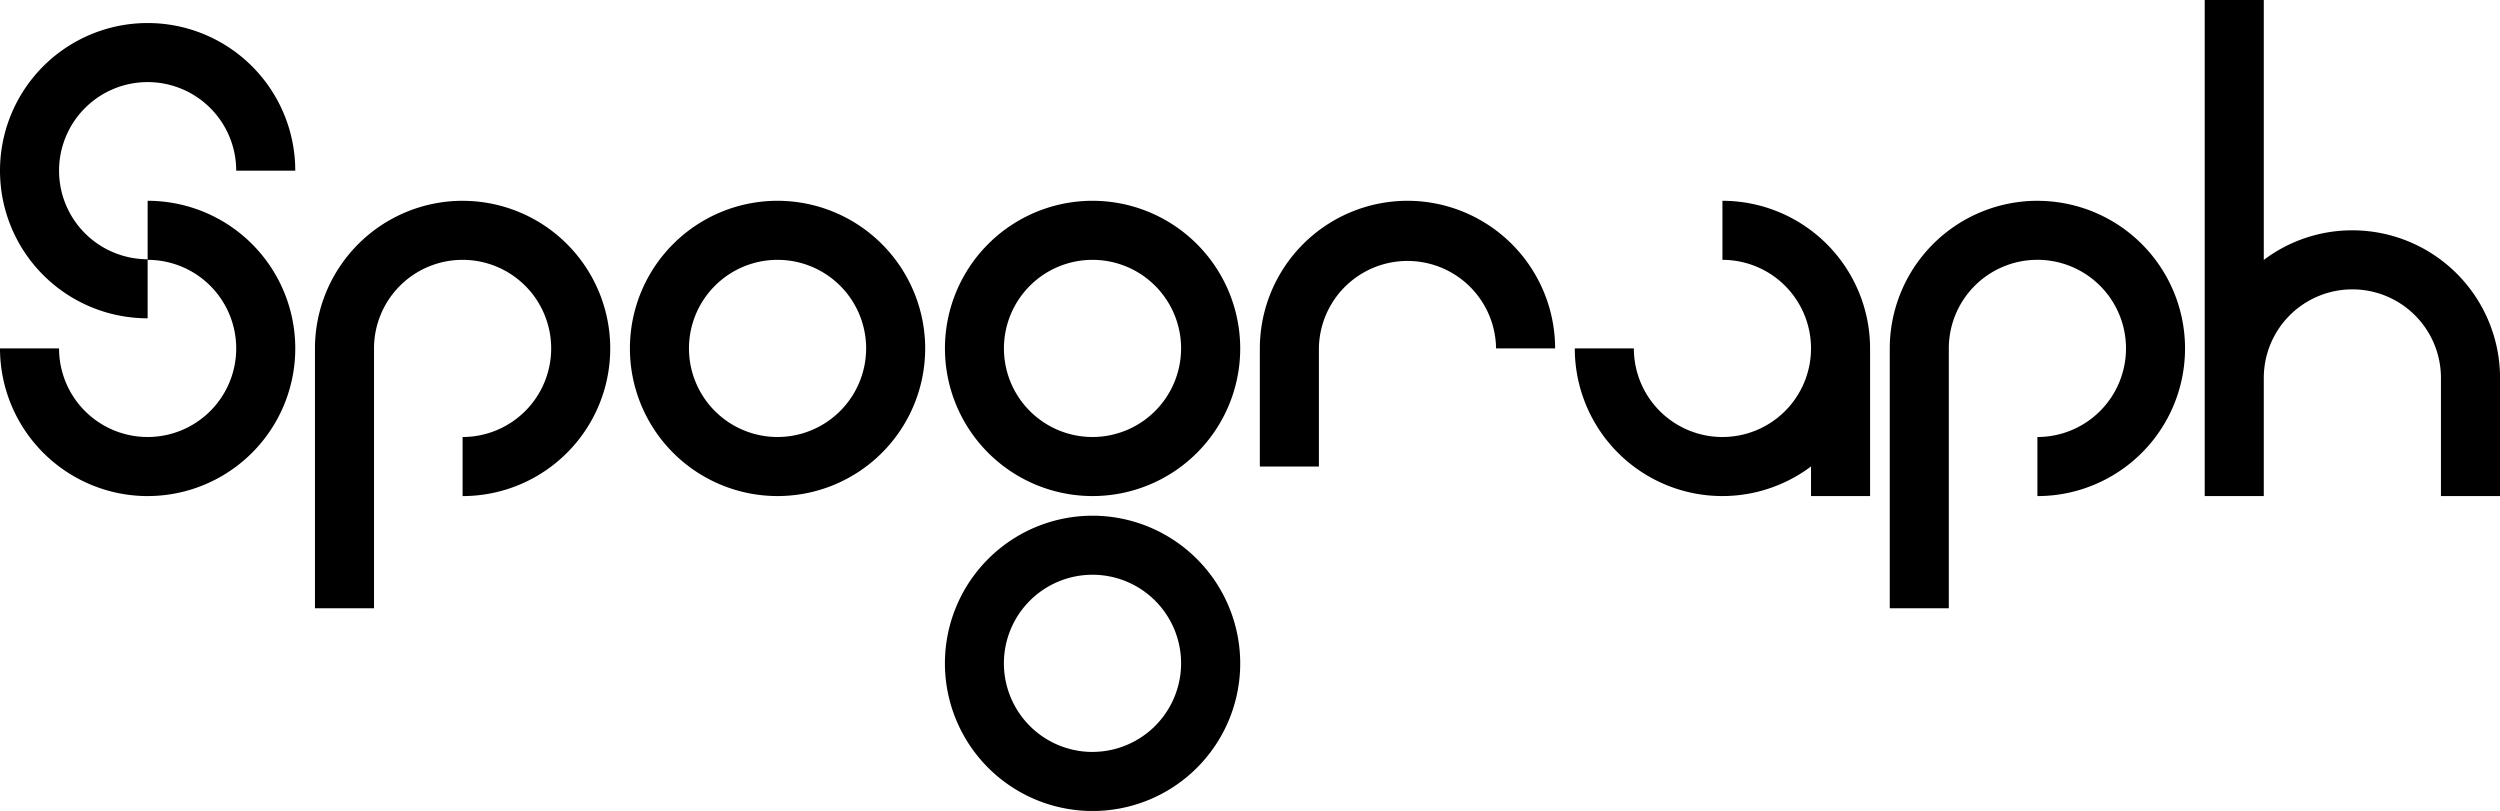 <svg xmlns="http://www.w3.org/2000/svg" viewBox="0 0 1783.96 578.69">

    <path d="M105.35,227.14A105.35,105.35,0,1,1,210.7,121.79H168.56A63.21,63.21,0,1,0,105.35,185Z"/>
    <path d="M105.35,354A105.47,105.47,0,0,1,0,248.63H42.14a63.21,63.21,0,1,0,63.21-63.21V143.28a105.35,105.35,0,0,1,0,210.7Z"/>
    <path d="M554.85,143.28A105.35,105.35,0,1,0,660.2,248.63,105.47,105.47,0,0,0,554.85,143.28Zm0,168.56a63.21,63.21,0,1,1,63.21-63.21A63.29,63.29,0,0,1,554.85,311.84Z"/>
    <path d="M779.6,143.28A105.35,105.35,0,1,0,885,248.63,105.47,105.47,0,0,0,779.6,143.28Zm0,168.56a63.21,63.21,0,1,1,63.21-63.21A63.29,63.29,0,0,1,779.6,311.84Z"/>
    <path d="M779.6,368A105.36,105.36,0,1,0,885,473.33,105.47,105.47,0,0,0,779.6,368Zm0,168.57a63.22,63.22,0,1,1,63.21-63.22A63.29,63.29,0,0,1,779.6,536.55Z"/>
    <path d="M330.1,143.28A105.47,105.47,0,0,0,224.75,248.63V434.05h42.14V248.63a63.21,63.21,0,1,1,63.21,63.21V354a105.35,105.35,0,0,0,0-210.7Z"/>
    <path d="M1453.86,143.28A105.47,105.47,0,0,0,1348.5,248.63V434.05h42.14V248.63a63.22,63.22,0,1,1,63.22,63.21V354a105.35,105.35,0,1,0,0-210.7Z"/>
    <path d="M1004.35,143.28A105.47,105.47,0,0,0,899,248.63v84.28h42.14V248.63a63.22,63.22,0,0,1,126.43,0h42.14A105.47,105.47,0,0,0,1004.35,143.28Z"/>
    <path d="M1678.61,164.35a104.78,104.78,0,0,0-63.21,21.13V0h-42.15V354h42.15V269.7a63.21,63.21,0,0,1,126.42,0V354H1784V269.7A105.47,105.47,0,0,0,1678.61,164.35Z"/>
    <path d="M1334.46,248.63A105.47,105.47,0,0,0,1229.1,143.28v42.14a63.21,63.21,0,1,1-63.21,63.21h-42.14a105.3,105.3,0,0,0,168.57,84.22V354h42.14V248.63Z"/>

</svg>
